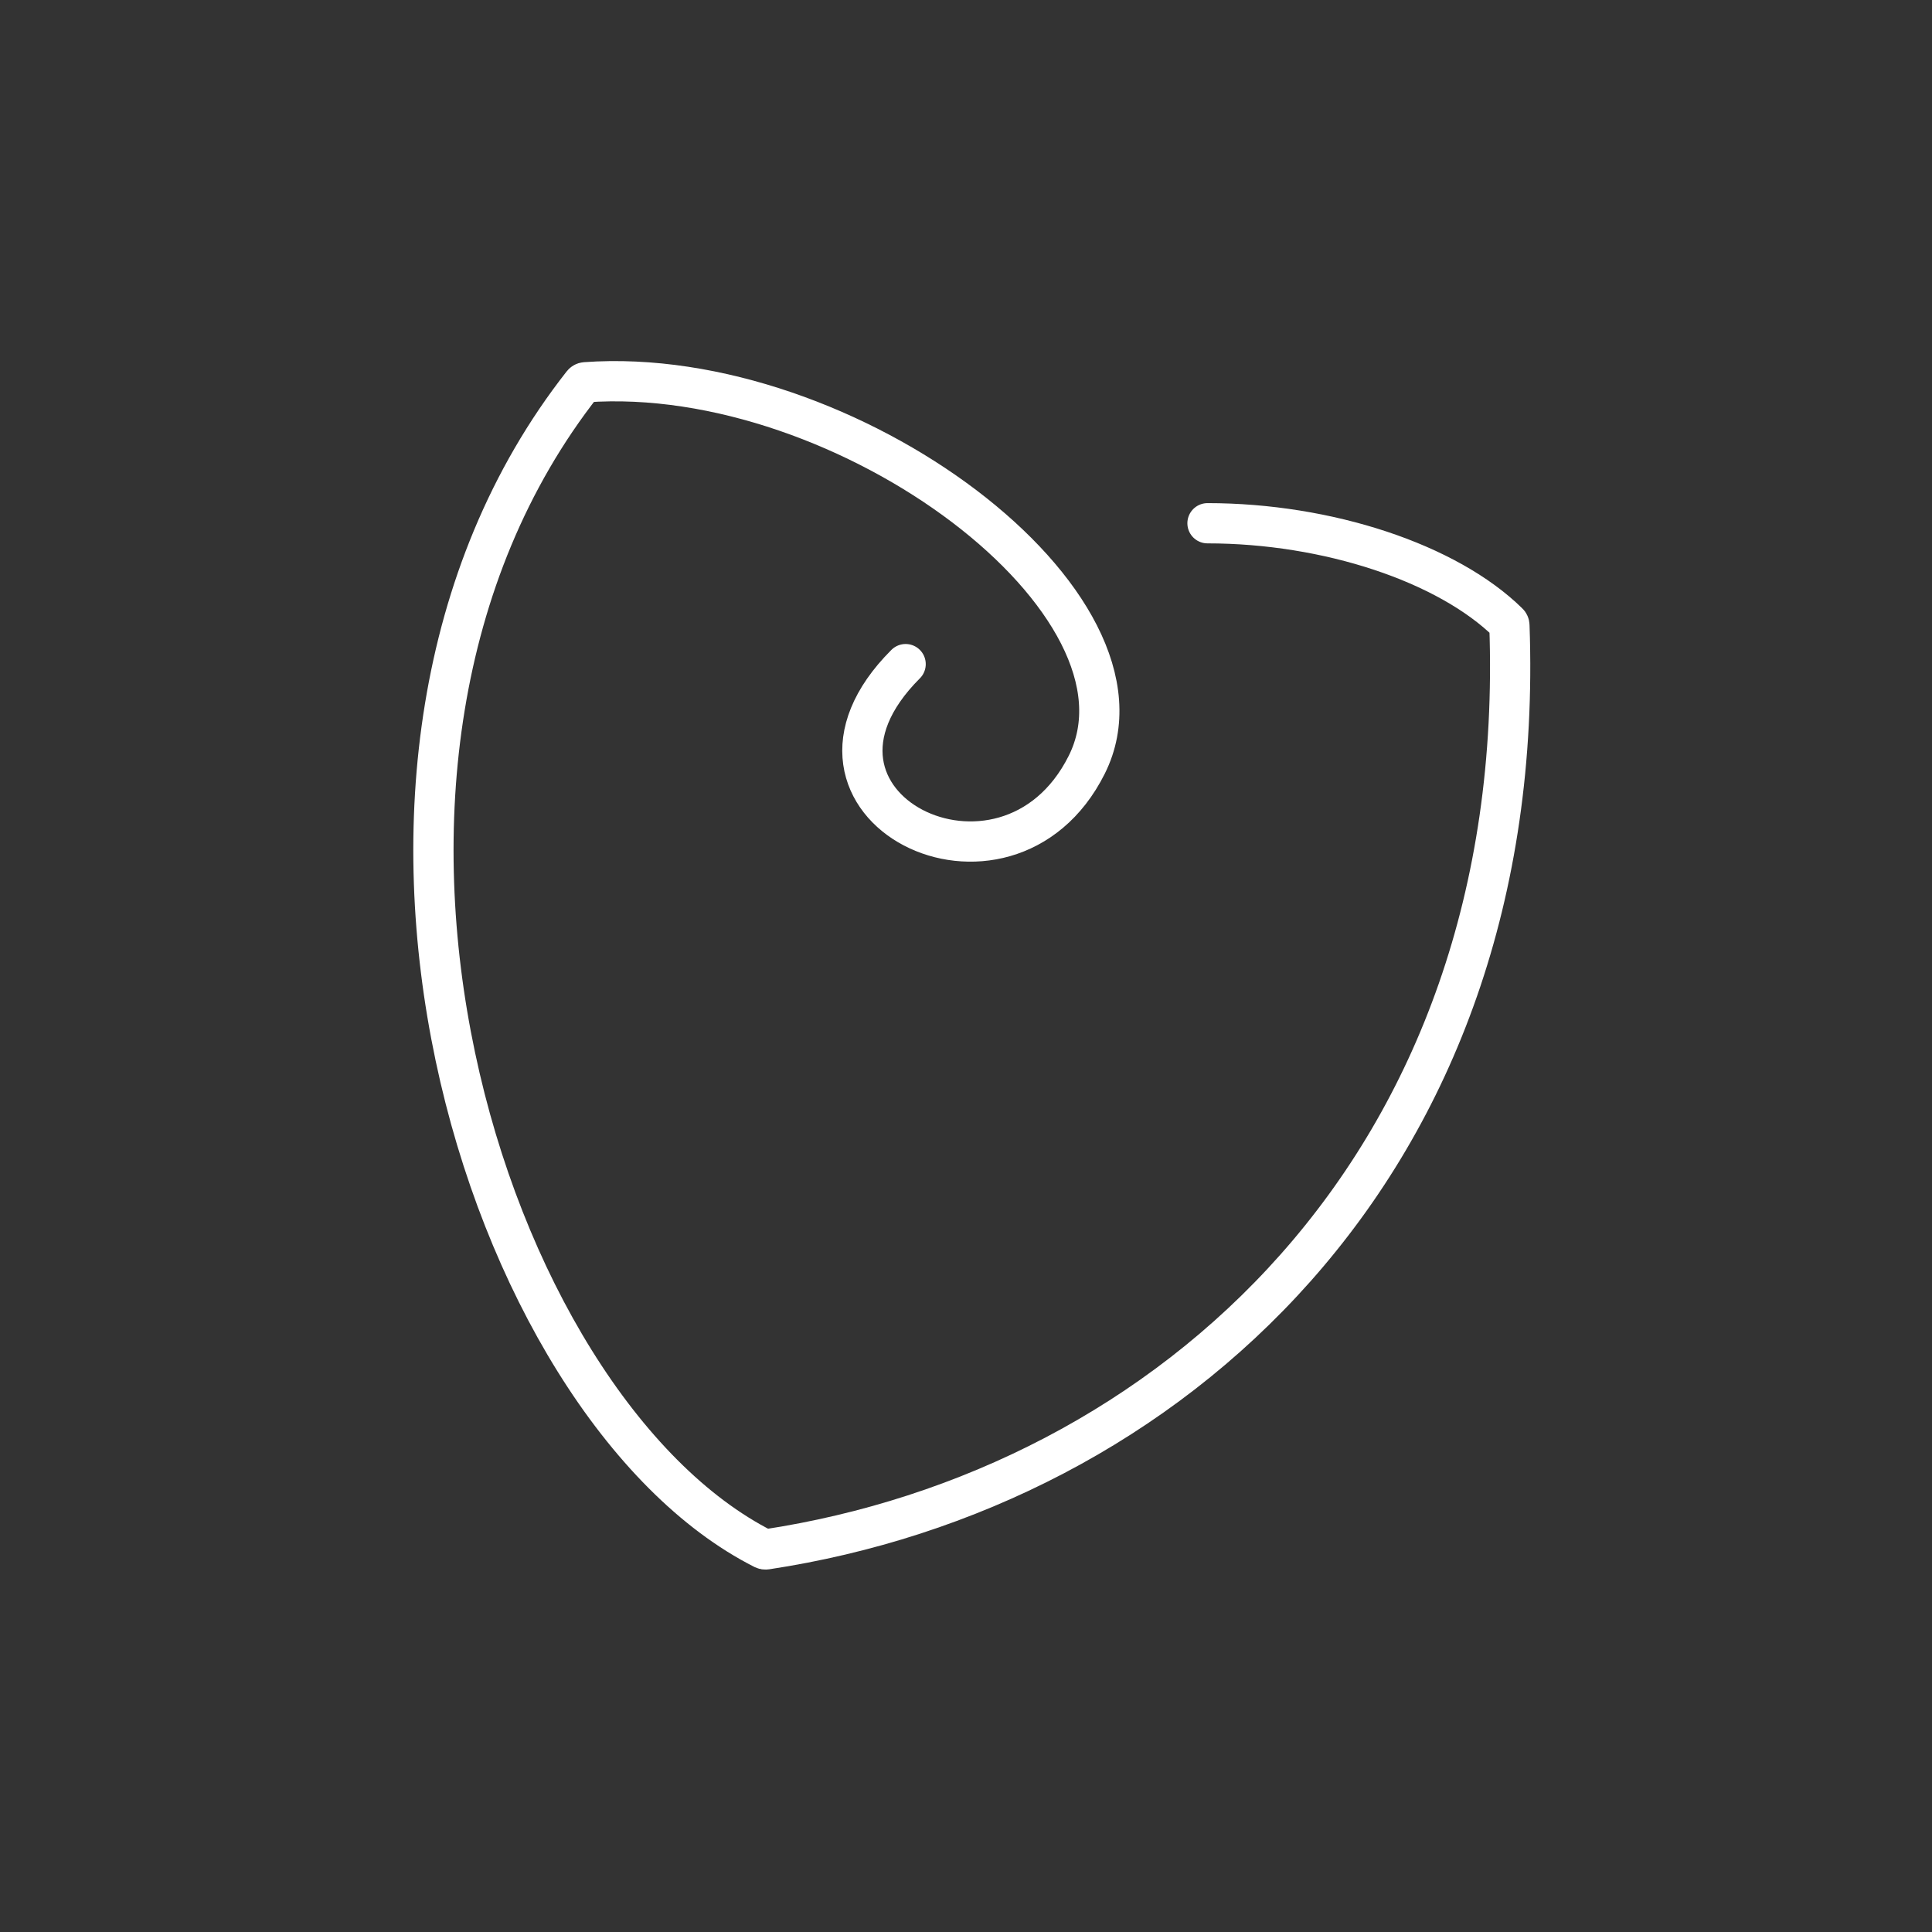 <svg width="48" height="48" viewBox="0 0 48 48" fill="none" xmlns="http://www.w3.org/2000/svg">
<rect x="0" y="0" width="48" height="48" fill="#333333" stroke="none"/>
<path d="M30 13C32.982 13 35.963 13.988 37.472 15.473C37.49 15.49 37.501 15.514 37.501 15.54C37.982 29.002 29.009 36.985 19.031 38.495C19.011 38.498 18.991 38.495 18.972 38.486C11.995 34.962 7.022 19.026 14.473 9.535C14.49 9.513 14.516 9.499 14.543 9.497C21.036 9.027 28.995 15.009 27 19C25 23 19 20 22.5 16.5" stroke="white" stroke-linecap="round"/>
</svg>
